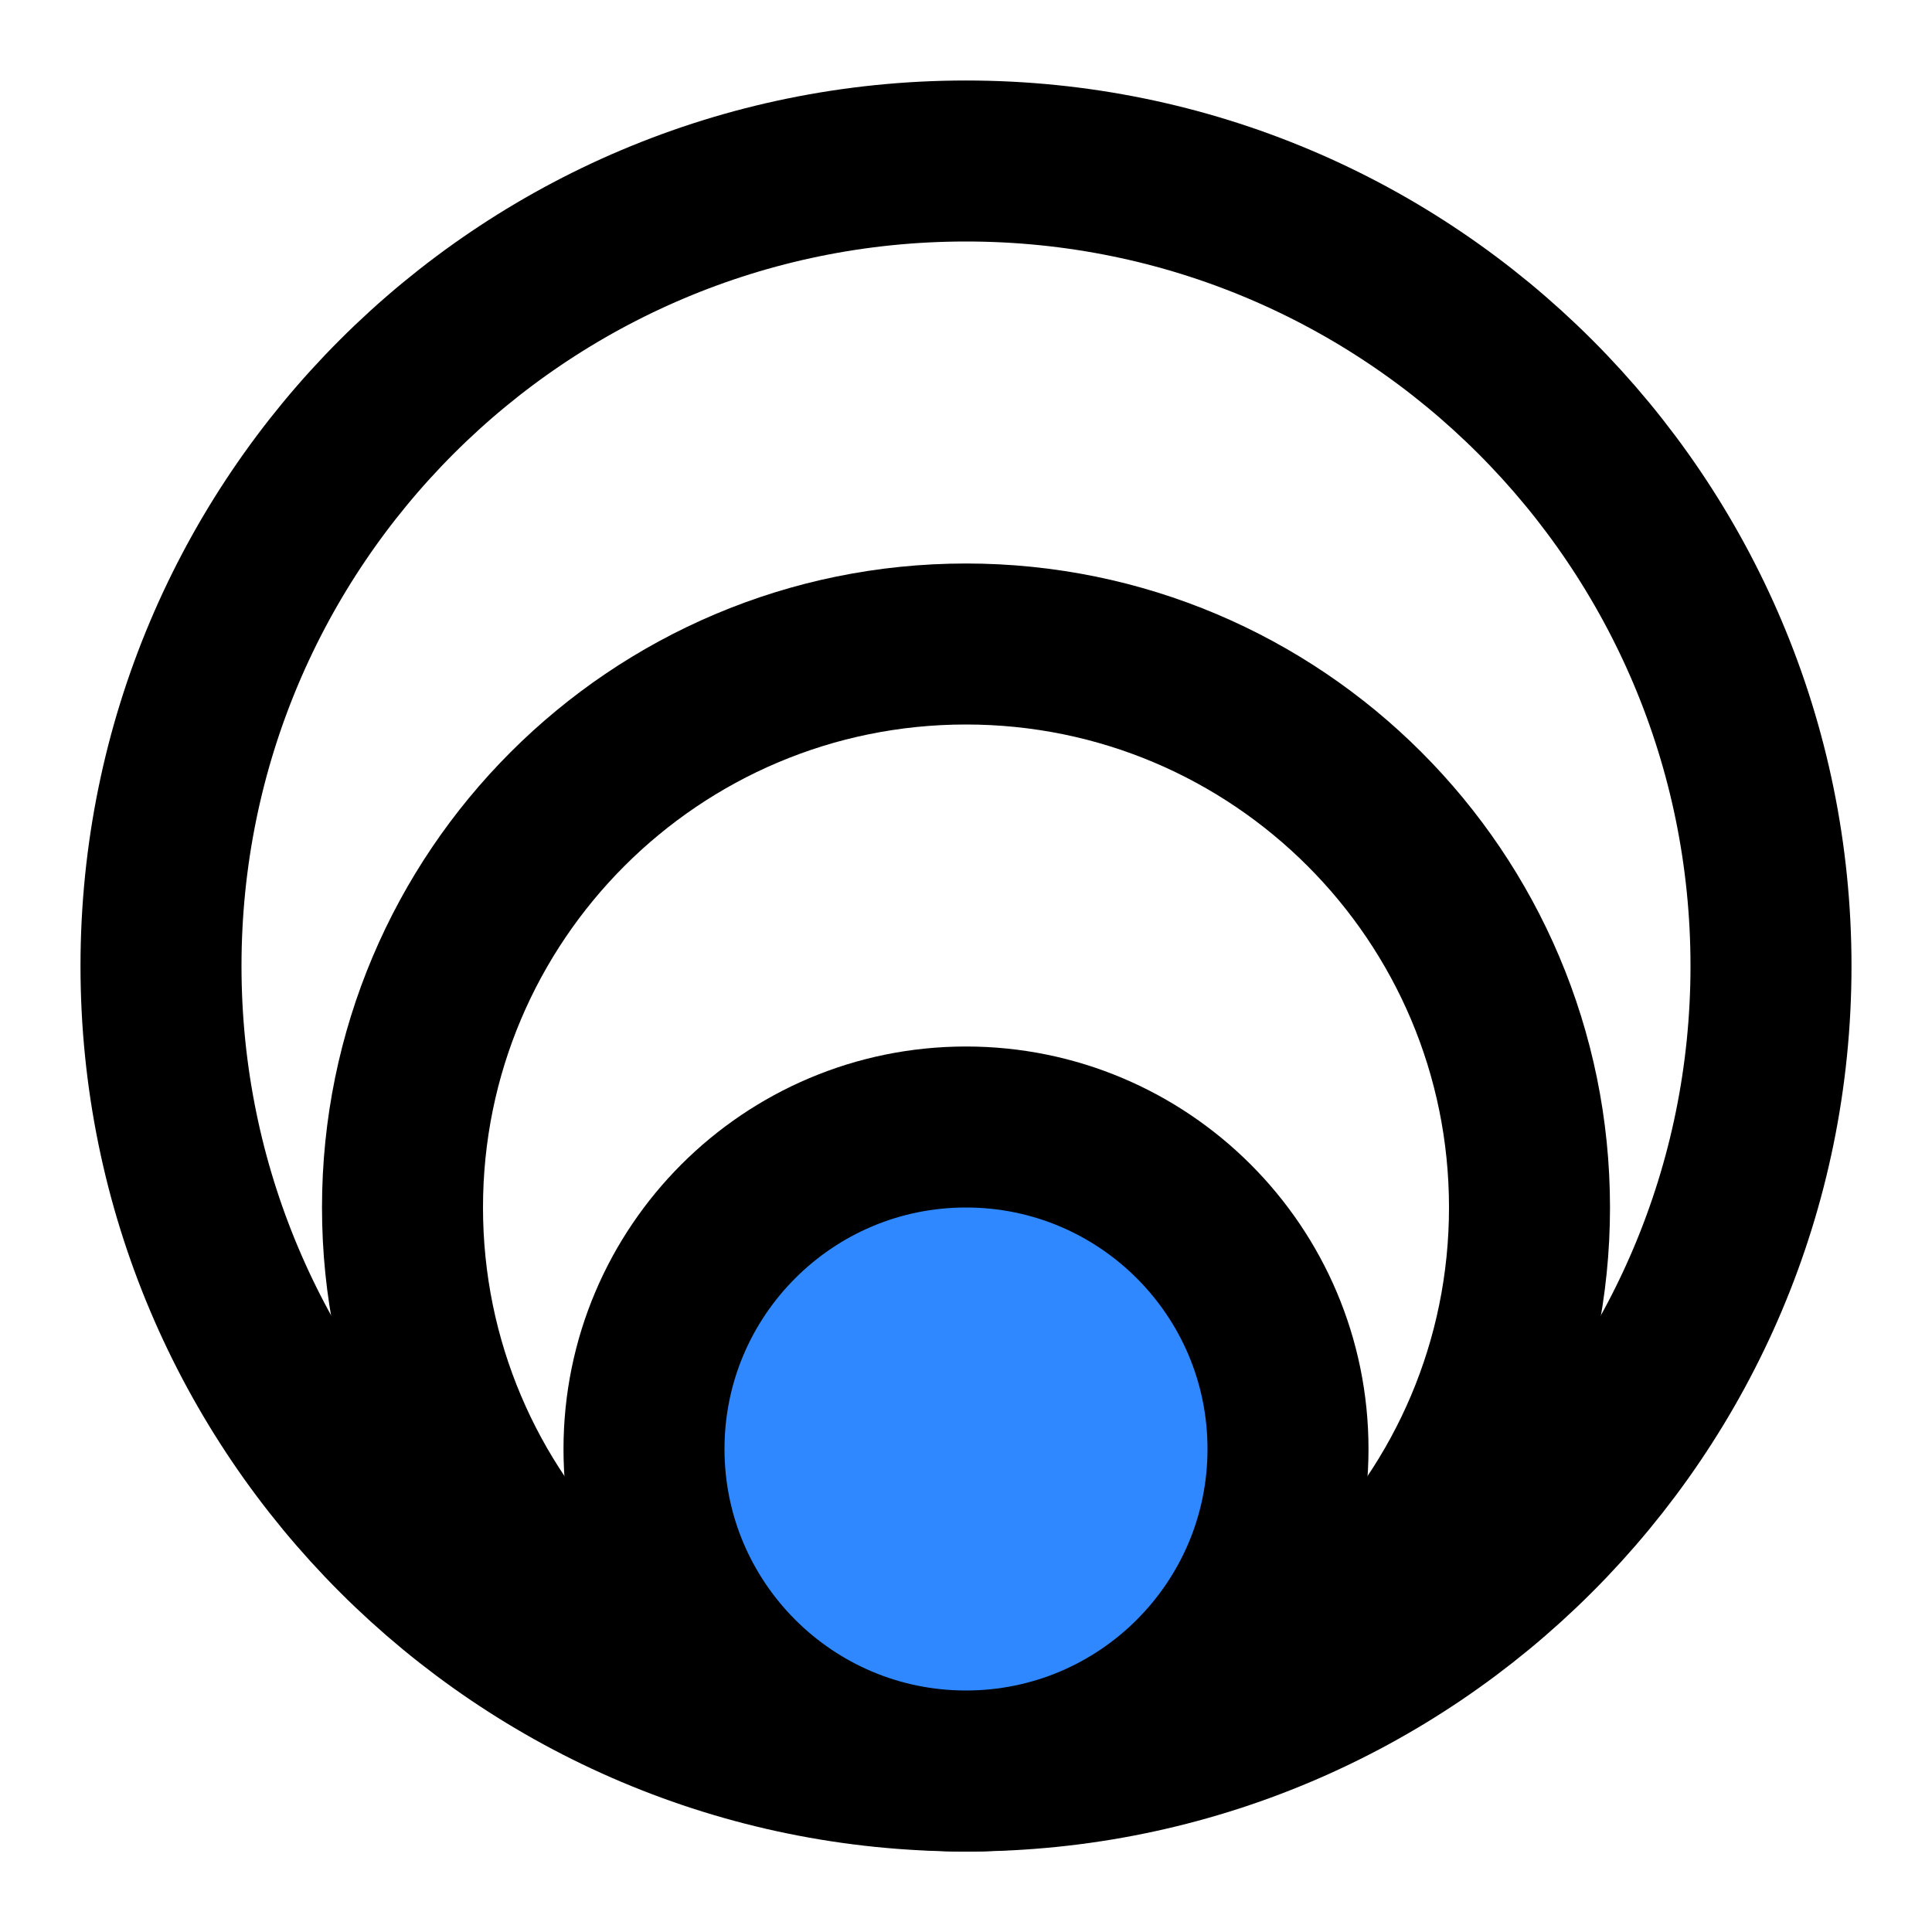 <svg xmlns="http://www.w3.org/2000/svg" xmlns:xlink="http://www.w3.org/1999/xlink" aria-hidden="true" role="img" class="iconify iconify--icon-park" width="1em" height="1em" preserveAspectRatio="xMidYMid meet" viewBox="0 0 48 48"><g fill="none" stroke="#000" stroke-linejoin="round" stroke-width="4"><path d="M24 44C35.046 44 44 35.046 44 24C44 12.954 35.046 4 24 4C12.954 4 4 12.954 4 24C4 35.046 12.954 44 24 44Z"></path><path d="M24 44C31.732 44 38 37.732 38 30C38 22.268 31.732 16 24 16C16.268 16 10 22.268 10 30C10 37.732 16.268 44 24 44Z"></path><path fill="#2F88FF" d="M24 44C28.418 44 32 40.418 32 36C32 31.582 28.418 28 24 28C19.582 28 16 31.582 16 36C16 40.418 19.582 44 24 44Z"></path></g></svg>